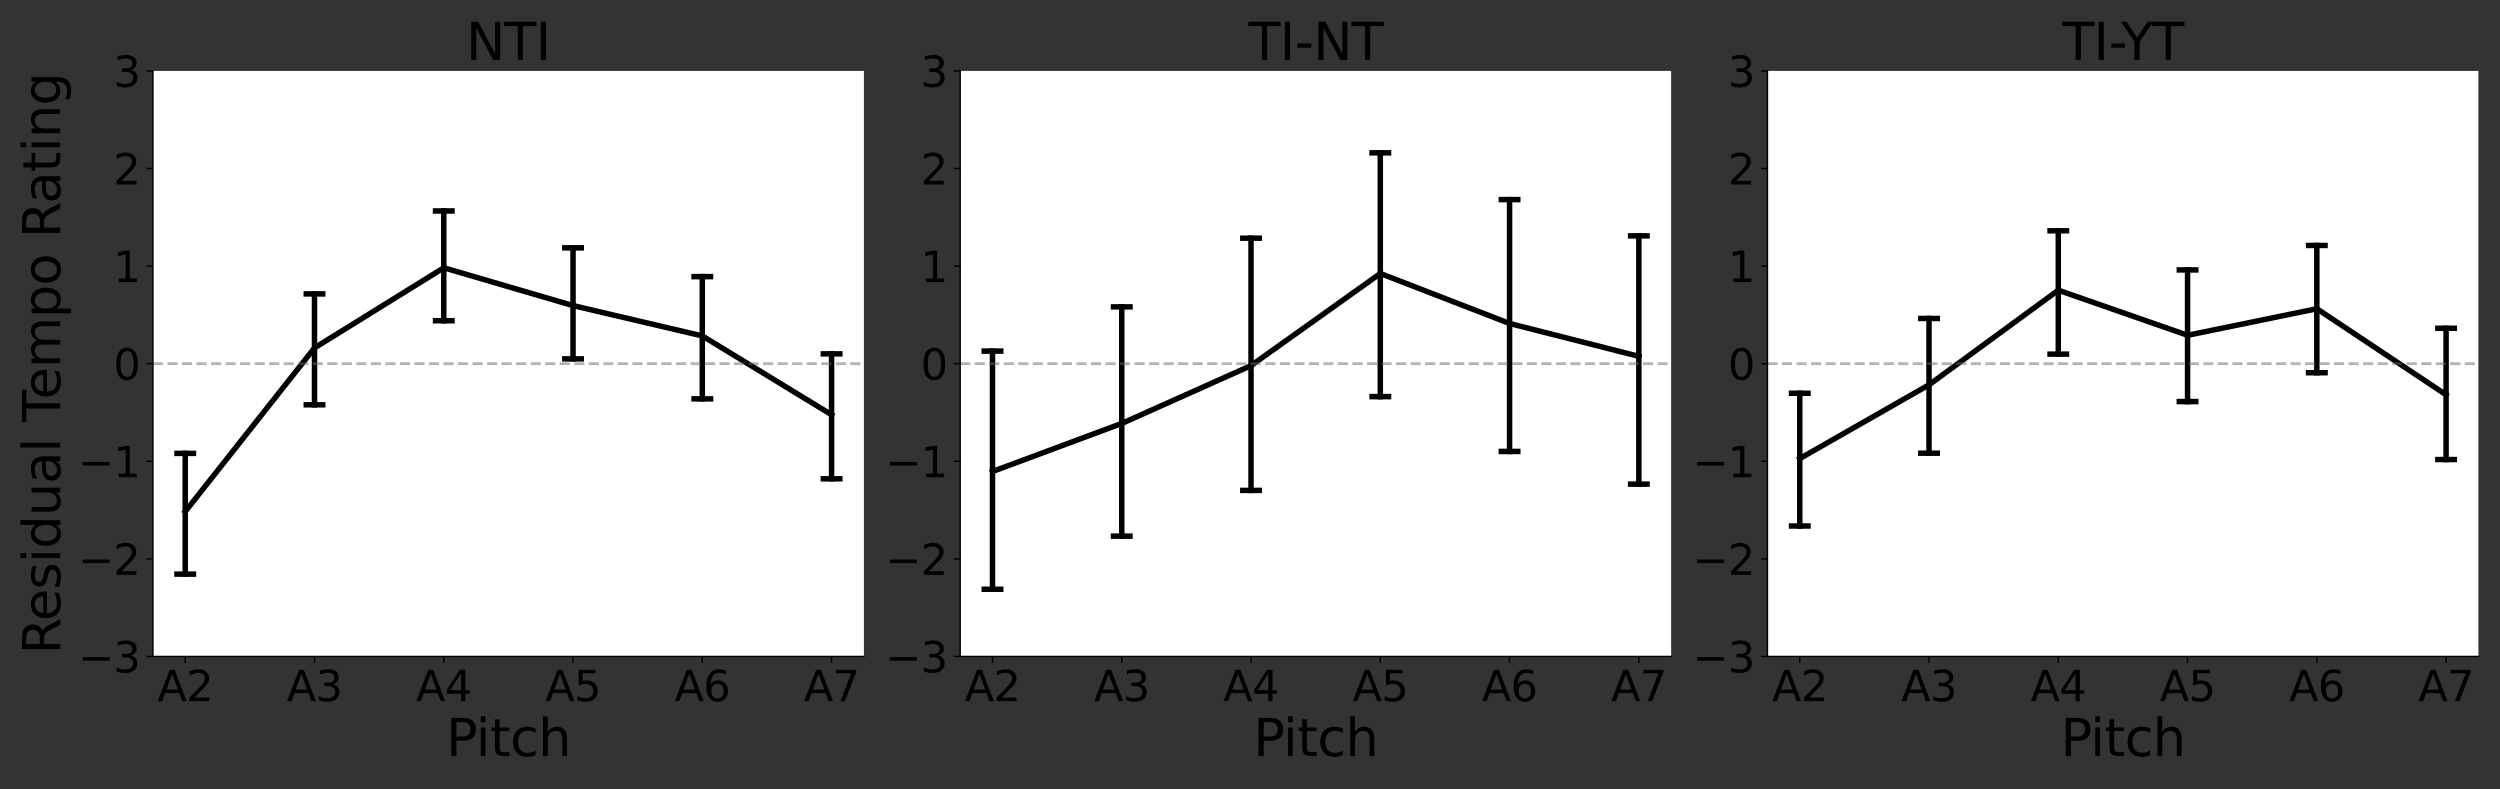 <?xml version="1.0" encoding="utf-8" standalone="no"?>
<!DOCTYPE svg PUBLIC "-//W3C//DTD SVG 1.1//EN"
  "http://www.w3.org/Graphics/SVG/1.1/DTD/svg11.dtd">
<svg xmlns:xlink="http://www.w3.org/1999/xlink" width="1368pt" height="432pt" viewBox="0 0 1368 432" xmlns="http://www.w3.org/2000/svg" version="1.1">
 <rect x="0" y="0" width="1368" height="432" fill="#333333" stroke="none"/>
 <defs>
  <style type="text/css">*{stroke-linejoin: round; stroke-linecap: butt}</style>
 </defs>
 <g id="figure_1">
  <g id="patch_1">
   <path d="M 0 432 
L 1368 432 
L 1368 0 
L 0 0 
L 0 432 
z
" style="fill: none"/>
  </g>
  <g id="axes_1">
   <g id="patch_2">
    <path d="M 83.675 359.2 
L 472.72 359.2 
L 472.72 38.8 
L 83.675 38.8 
z
" style="fill: #ffffff"/>
   </g>
   <g id="matplotlib.axis_1">
    <g id="xtick_1">
     <g id="line2d_1">
      <defs>
       <path id="m43d2e0259c" d="M 0 0 
L 0 3.5 
" style="stroke: #000000; stroke-width: 0.8"/>
      </defs>
      <g>
       <use xlink:href="#m43d2e0259c" x="101.359" y="359.2" style="stroke: #000000; stroke-width: 0.8"/>
      </g>
     </g>
     <g id="text_1">
      <!-- A2 -->
      <g transform="translate(86.175 383.676)scale(0.23 -0.23)">
       <defs>
        <path id="DejaVuSans-41" d="M 2188 4044 
L 1331 1722 
L 3047 1722 
L 2188 4044 
z
M 1831 4666 
L 2547 4666 
L 4325 0 
L 3669 0 
L 3244 1197 
L 1141 1197 
L 716 0 
L 50 0 
L 1831 4666 
z
" transform="scale(0.016)"/>
        <path id="DejaVuSans-32" d="M 1228 531 
L 3431 531 
L 3431 0 
L 469 0 
L 469 531 
Q 828 903 1448 1529 
Q 2069 2156 2228 2338 
Q 2531 2678 2651 2914 
Q 2772 3150 2772 3378 
Q 2772 3750 2511 3984 
Q 2250 4219 1831 4219 
Q 1534 4219 1204 4116 
Q 875 4013 500 3803 
L 500 4441 
Q 881 4594 1212 4672 
Q 1544 4750 1819 4750 
Q 2544 4750 2975 4387 
Q 3406 4025 3406 3419 
Q 3406 3131 3298 2873 
Q 3191 2616 2906 2266 
Q 2828 2175 2409 1742 
Q 1991 1309 1228 531 
z
" transform="scale(0.016)"/>
       </defs>
       <use xlink:href="#DejaVuSans-41"/>
       <use xlink:href="#DejaVuSans-32" x="68.408"/>
      </g>
     </g>
    </g>
    <g id="xtick_2">
     <g id="line2d_2">
      <g>
       <use xlink:href="#m43d2e0259c" x="172.094" y="359.2" style="stroke: #000000; stroke-width: 0.8"/>
      </g>
     </g>
     <g id="text_2">
      <!-- A3 -->
      <g transform="translate(156.911 383.676)scale(0.23 -0.23)">
       <defs>
        <path id="DejaVuSans-33" d="M 2597 2516 
Q 3050 2419 3304 2112 
Q 3559 1806 3559 1356 
Q 3559 666 3084 287 
Q 2609 -91 1734 -91 
Q 1441 -91 1130 -33 
Q 819 25 488 141 
L 488 750 
Q 750 597 1062 519 
Q 1375 441 1716 441 
Q 2309 441 2620 675 
Q 2931 909 2931 1356 
Q 2931 1769 2642 2001 
Q 2353 2234 1838 2234 
L 1294 2234 
L 1294 2753 
L 1863 2753 
Q 2328 2753 2575 2939 
Q 2822 3125 2822 3475 
Q 2822 3834 2567 4026 
Q 2313 4219 1838 4219 
Q 1578 4219 1281 4162 
Q 984 4106 628 3988 
L 628 4550 
Q 988 4650 1302 4700 
Q 1616 4750 1894 4750 
Q 2613 4750 3031 4423 
Q 3450 4097 3450 3541 
Q 3450 3153 3228 2886 
Q 3006 2619 2597 2516 
z
" transform="scale(0.016)"/>
       </defs>
       <use xlink:href="#DejaVuSans-41"/>
       <use xlink:href="#DejaVuSans-33" x="68.408"/>
      </g>
     </g>
    </g>
    <g id="xtick_3">
     <g id="line2d_3">
      <g>
       <use xlink:href="#m43d2e0259c" x="242.83" y="359.2" style="stroke: #000000; stroke-width: 0.8"/>
      </g>
     </g>
     <g id="text_3">
      <!-- A4 -->
      <g transform="translate(227.646 383.676)scale(0.23 -0.23)">
       <defs>
        <path id="DejaVuSans-34" d="M 2419 4116 
L 825 1625 
L 2419 1625 
L 2419 4116 
z
M 2253 4666 
L 3047 4666 
L 3047 1625 
L 3713 1625 
L 3713 1100 
L 3047 1100 
L 3047 0 
L 2419 0 
L 2419 1100 
L 313 1100 
L 313 1709 
L 2253 4666 
z
" transform="scale(0.016)"/>
       </defs>
       <use xlink:href="#DejaVuSans-41"/>
       <use xlink:href="#DejaVuSans-34" x="68.408"/>
      </g>
     </g>
    </g>
    <g id="xtick_4">
     <g id="line2d_4">
      <g>
       <use xlink:href="#m43d2e0259c" x="313.565" y="359.2" style="stroke: #000000; stroke-width: 0.8"/>
      </g>
     </g>
     <g id="text_4">
      <!-- A5 -->
      <g transform="translate(298.381 383.676)scale(0.23 -0.23)">
       <defs>
        <path id="DejaVuSans-35" d="M 691 4666 
L 3169 4666 
L 3169 4134 
L 1269 4134 
L 1269 2991 
Q 1406 3038 1543 3061 
Q 1681 3084 1819 3084 
Q 2600 3084 3056 2656 
Q 3513 2228 3513 1497 
Q 3513 744 3044 326 
Q 2575 -91 1722 -91 
Q 1428 -91 1123 -41 
Q 819 9 494 109 
L 494 744 
Q 775 591 1075 516 
Q 1375 441 1709 441 
Q 2250 441 2565 725 
Q 2881 1009 2881 1497 
Q 2881 1984 2565 2268 
Q 2250 2553 1709 2553 
Q 1456 2553 1204 2497 
Q 953 2441 691 2322 
L 691 4666 
z
" transform="scale(0.016)"/>
       </defs>
       <use xlink:href="#DejaVuSans-41"/>
       <use xlink:href="#DejaVuSans-35" x="68.408"/>
      </g>
     </g>
    </g>
    <g id="xtick_5">
     <g id="line2d_5">
      <g>
       <use xlink:href="#m43d2e0259c" x="384.3" y="359.2" style="stroke: #000000; stroke-width: 0.8"/>
      </g>
     </g>
     <g id="text_5">
      <!-- A6 -->
      <g transform="translate(369.117 383.676)scale(0.23 -0.23)">
       <defs>
        <path id="DejaVuSans-36" d="M 2113 2584 
Q 1688 2584 1439 2293 
Q 1191 2003 1191 1497 
Q 1191 994 1439 701 
Q 1688 409 2113 409 
Q 2538 409 2786 701 
Q 3034 994 3034 1497 
Q 3034 2003 2786 2293 
Q 2538 2584 2113 2584 
z
M 3366 4563 
L 3366 3988 
Q 3128 4100 2886 4159 
Q 2644 4219 2406 4219 
Q 1781 4219 1451 3797 
Q 1122 3375 1075 2522 
Q 1259 2794 1537 2939 
Q 1816 3084 2150 3084 
Q 2853 3084 3261 2657 
Q 3669 2231 3669 1497 
Q 3669 778 3244 343 
Q 2819 -91 2113 -91 
Q 1303 -91 875 529 
Q 447 1150 447 2328 
Q 447 3434 972 4092 
Q 1497 4750 2381 4750 
Q 2619 4750 2861 4703 
Q 3103 4656 3366 4563 
z
" transform="scale(0.016)"/>
       </defs>
       <use xlink:href="#DejaVuSans-41"/>
       <use xlink:href="#DejaVuSans-36" x="68.408"/>
      </g>
     </g>
    </g>
    <g id="xtick_6">
     <g id="line2d_6">
      <g>
       <use xlink:href="#m43d2e0259c" x="455.036" y="359.2" style="stroke: #000000; stroke-width: 0.8"/>
      </g>
     </g>
     <g id="text_6">
      <!-- A7 -->
      <g transform="translate(439.852 383.676)scale(0.23 -0.23)">
       <defs>
        <path id="DejaVuSans-37" d="M 525 4666 
L 3525 4666 
L 3525 4397 
L 1831 0 
L 1172 0 
L 2766 4134 
L 525 4134 
L 525 4666 
z
" transform="scale(0.016)"/>
       </defs>
       <use xlink:href="#DejaVuSans-41"/>
       <use xlink:href="#DejaVuSans-37" x="68.408"/>
      </g>
     </g>
    </g>
    <g id="text_7">
     <!-- Pitch -->
     <g transform="translate(244.123 413.735)scale(0.28 -0.28)">
      <defs>
       <path id="DejaVuSans-50" d="M 1259 4147 
L 1259 2394 
L 2053 2394 
Q 2494 2394 2734 2622 
Q 2975 2850 2975 3272 
Q 2975 3691 2734 3919 
Q 2494 4147 2053 4147 
L 1259 4147 
z
M 628 4666 
L 2053 4666 
Q 2838 4666 3239 4311 
Q 3641 3956 3641 3272 
Q 3641 2581 3239 2228 
Q 2838 1875 2053 1875 
L 1259 1875 
L 1259 0 
L 628 0 
L 628 4666 
z
" transform="scale(0.016)"/>
       <path id="DejaVuSans-69" d="M 603 3500 
L 1178 3500 
L 1178 0 
L 603 0 
L 603 3500 
z
M 603 4863 
L 1178 4863 
L 1178 4134 
L 603 4134 
L 603 4863 
z
" transform="scale(0.016)"/>
       <path id="DejaVuSans-74" d="M 1172 4494 
L 1172 3500 
L 2356 3500 
L 2356 3053 
L 1172 3053 
L 1172 1153 
Q 1172 725 1289 603 
Q 1406 481 1766 481 
L 2356 481 
L 2356 0 
L 1766 0 
Q 1100 0 847 248 
Q 594 497 594 1153 
L 594 3053 
L 172 3053 
L 172 3500 
L 594 3500 
L 594 4494 
L 1172 4494 
z
" transform="scale(0.016)"/>
       <path id="DejaVuSans-63" d="M 3122 3366 
L 3122 2828 
Q 2878 2963 2633 3030 
Q 2388 3097 2138 3097 
Q 1578 3097 1268 2742 
Q 959 2388 959 1747 
Q 959 1106 1268 751 
Q 1578 397 2138 397 
Q 2388 397 2633 464 
Q 2878 531 3122 666 
L 3122 134 
Q 2881 22 2623 -34 
Q 2366 -91 2075 -91 
Q 1284 -91 818 406 
Q 353 903 353 1747 
Q 353 2603 823 3093 
Q 1294 3584 2113 3584 
Q 2378 3584 2631 3529 
Q 2884 3475 3122 3366 
z
" transform="scale(0.016)"/>
       <path id="DejaVuSans-68" d="M 3513 2113 
L 3513 0 
L 2938 0 
L 2938 2094 
Q 2938 2591 2744 2837 
Q 2550 3084 2163 3084 
Q 1697 3084 1428 2787 
Q 1159 2491 1159 1978 
L 1159 0 
L 581 0 
L 581 4863 
L 1159 4863 
L 1159 2956 
Q 1366 3272 1645 3428 
Q 1925 3584 2291 3584 
Q 2894 3584 3203 3211 
Q 3513 2838 3513 2113 
z
" transform="scale(0.016)"/>
      </defs>
      <use xlink:href="#DejaVuSans-50"/>
      <use xlink:href="#DejaVuSans-69" x="58.053"/>
      <use xlink:href="#DejaVuSans-74" x="85.836"/>
      <use xlink:href="#DejaVuSans-63" x="125.045"/>
      <use xlink:href="#DejaVuSans-68" x="180.025"/>
     </g>
    </g>
   </g>
   <g id="matplotlib.axis_2">
    <g id="ytick_1">
     <g id="line2d_7">
      <defs>
       <path id="m0f18610ac9" d="M 0 0 
L -3.5 0 
" style="stroke: #000000; stroke-width: 0.8"/>
      </defs>
      <g>
       <use xlink:href="#m0f18610ac9" x="83.675" y="359.2" style="stroke: #000000; stroke-width: 0.8"/>
      </g>
     </g>
     <g id="text_8">
      <!-- −3 -->
      <g transform="translate(42.768 367.938)scale(0.23 -0.23)">
       <defs>
        <path id="DejaVuSans-2212" d="M 678 2272 
L 4684 2272 
L 4684 1741 
L 678 1741 
L 678 2272 
z
" transform="scale(0.016)"/>
       </defs>
       <use xlink:href="#DejaVuSans-2212"/>
       <use xlink:href="#DejaVuSans-33" x="83.789"/>
      </g>
     </g>
    </g>
    <g id="ytick_2">
     <g id="line2d_8">
      <g>
       <use xlink:href="#m0f18610ac9" x="83.675" y="305.8" style="stroke: #000000; stroke-width: 0.8"/>
      </g>
     </g>
     <g id="text_9">
      <!-- −2 -->
      <g transform="translate(42.768 314.538)scale(0.23 -0.23)">
       <use xlink:href="#DejaVuSans-2212"/>
       <use xlink:href="#DejaVuSans-32" x="83.789"/>
      </g>
     </g>
    </g>
    <g id="ytick_3">
     <g id="line2d_9">
      <g>
       <use xlink:href="#m0f18610ac9" x="83.675" y="252.4" style="stroke: #000000; stroke-width: 0.8"/>
      </g>
     </g>
     <g id="text_10">
      <!-- −1 -->
      <g transform="translate(42.768 261.138)scale(0.23 -0.23)">
       <defs>
        <path id="DejaVuSans-31" d="M 794 531 
L 1825 531 
L 1825 4091 
L 703 3866 
L 703 4441 
L 1819 4666 
L 2450 4666 
L 2450 531 
L 3481 531 
L 3481 0 
L 794 0 
L 794 531 
z
" transform="scale(0.016)"/>
       </defs>
       <use xlink:href="#DejaVuSans-2212"/>
       <use xlink:href="#DejaVuSans-31" x="83.789"/>
      </g>
     </g>
    </g>
    <g id="ytick_4">
     <g id="line2d_10">
      <g>
       <use xlink:href="#m0f18610ac9" x="83.675" y="199" style="stroke: #000000; stroke-width: 0.8"/>
      </g>
     </g>
     <g id="text_11">
      <!-- 0 -->
      <g transform="translate(62.041 207.738)scale(0.23 -0.23)">
       <defs>
        <path id="DejaVuSans-30" d="M 2034 4250 
Q 1547 4250 1301 3770 
Q 1056 3291 1056 2328 
Q 1056 1369 1301 889 
Q 1547 409 2034 409 
Q 2525 409 2770 889 
Q 3016 1369 3016 2328 
Q 3016 3291 2770 3770 
Q 2525 4250 2034 4250 
z
M 2034 4750 
Q 2819 4750 3233 4129 
Q 3647 3509 3647 2328 
Q 3647 1150 3233 529 
Q 2819 -91 2034 -91 
Q 1250 -91 836 529 
Q 422 1150 422 2328 
Q 422 3509 836 4129 
Q 1250 4750 2034 4750 
z
" transform="scale(0.016)"/>
       </defs>
       <use xlink:href="#DejaVuSans-30"/>
      </g>
     </g>
    </g>
    <g id="ytick_5">
     <g id="line2d_11">
      <g>
       <use xlink:href="#m0f18610ac9" x="83.675" y="145.6" style="stroke: #000000; stroke-width: 0.8"/>
      </g>
     </g>
     <g id="text_12">
      <!-- 1 -->
      <g transform="translate(62.041 154.338)scale(0.23 -0.23)">
       <use xlink:href="#DejaVuSans-31"/>
      </g>
     </g>
    </g>
    <g id="ytick_6">
     <g id="line2d_12">
      <g>
       <use xlink:href="#m0f18610ac9" x="83.675" y="92.2" style="stroke: #000000; stroke-width: 0.8"/>
      </g>
     </g>
     <g id="text_13">
      <!-- 2 -->
      <g transform="translate(62.041 100.938)scale(0.23 -0.23)">
       <use xlink:href="#DejaVuSans-32"/>
      </g>
     </g>
    </g>
    <g id="ytick_7">
     <g id="line2d_13">
      <g>
       <use xlink:href="#m0f18610ac9" x="83.675" y="38.8" style="stroke: #000000; stroke-width: 0.8"/>
      </g>
     </g>
     <g id="text_14">
      <!-- 3 -->
      <g transform="translate(62.041 47.538)scale(0.23 -0.23)">
       <use xlink:href="#DejaVuSans-33"/>
      </g>
     </g>
    </g>
    <g id="text_15">
     <!-- Residual Tempo Rating -->
     <g transform="translate(32.945 358.029)rotate(-90)scale(0.28 -0.28)">
      <defs>
       <path id="DejaVuSans-52" d="M 2841 2188 
Q 3044 2119 3236 1894 
Q 3428 1669 3622 1275 
L 4263 0 
L 3584 0 
L 2988 1197 
Q 2756 1666 2539 1819 
Q 2322 1972 1947 1972 
L 1259 1972 
L 1259 0 
L 628 0 
L 628 4666 
L 2053 4666 
Q 2853 4666 3247 4331 
Q 3641 3997 3641 3322 
Q 3641 2881 3436 2590 
Q 3231 2300 2841 2188 
z
M 1259 4147 
L 1259 2491 
L 2053 2491 
Q 2509 2491 2742 2702 
Q 2975 2913 2975 3322 
Q 2975 3731 2742 3939 
Q 2509 4147 2053 4147 
L 1259 4147 
z
" transform="scale(0.016)"/>
       <path id="DejaVuSans-65" d="M 3597 1894 
L 3597 1613 
L 953 1613 
Q 991 1019 1311 708 
Q 1631 397 2203 397 
Q 2534 397 2845 478 
Q 3156 559 3463 722 
L 3463 178 
Q 3153 47 2828 -22 
Q 2503 -91 2169 -91 
Q 1331 -91 842 396 
Q 353 884 353 1716 
Q 353 2575 817 3079 
Q 1281 3584 2069 3584 
Q 2775 3584 3186 3129 
Q 3597 2675 3597 1894 
z
M 3022 2063 
Q 3016 2534 2758 2815 
Q 2500 3097 2075 3097 
Q 1594 3097 1305 2825 
Q 1016 2553 972 2059 
L 3022 2063 
z
" transform="scale(0.016)"/>
       <path id="DejaVuSans-73" d="M 2834 3397 
L 2834 2853 
Q 2591 2978 2328 3040 
Q 2066 3103 1784 3103 
Q 1356 3103 1142 2972 
Q 928 2841 928 2578 
Q 928 2378 1081 2264 
Q 1234 2150 1697 2047 
L 1894 2003 
Q 2506 1872 2764 1633 
Q 3022 1394 3022 966 
Q 3022 478 2636 193 
Q 2250 -91 1575 -91 
Q 1294 -91 989 -36 
Q 684 19 347 128 
L 347 722 
Q 666 556 975 473 
Q 1284 391 1588 391 
Q 1994 391 2212 530 
Q 2431 669 2431 922 
Q 2431 1156 2273 1281 
Q 2116 1406 1581 1522 
L 1381 1569 
Q 847 1681 609 1914 
Q 372 2147 372 2553 
Q 372 3047 722 3315 
Q 1072 3584 1716 3584 
Q 2034 3584 2315 3537 
Q 2597 3491 2834 3397 
z
" transform="scale(0.016)"/>
       <path id="DejaVuSans-64" d="M 2906 2969 
L 2906 4863 
L 3481 4863 
L 3481 0 
L 2906 0 
L 2906 525 
Q 2725 213 2448 61 
Q 2172 -91 1784 -91 
Q 1150 -91 751 415 
Q 353 922 353 1747 
Q 353 2572 751 3078 
Q 1150 3584 1784 3584 
Q 2172 3584 2448 3432 
Q 2725 3281 2906 2969 
z
M 947 1747 
Q 947 1113 1208 752 
Q 1469 391 1925 391 
Q 2381 391 2643 752 
Q 2906 1113 2906 1747 
Q 2906 2381 2643 2742 
Q 2381 3103 1925 3103 
Q 1469 3103 1208 2742 
Q 947 2381 947 1747 
z
" transform="scale(0.016)"/>
       <path id="DejaVuSans-75" d="M 544 1381 
L 544 3500 
L 1119 3500 
L 1119 1403 
Q 1119 906 1312 657 
Q 1506 409 1894 409 
Q 2359 409 2629 706 
Q 2900 1003 2900 1516 
L 2900 3500 
L 3475 3500 
L 3475 0 
L 2900 0 
L 2900 538 
Q 2691 219 2414 64 
Q 2138 -91 1772 -91 
Q 1169 -91 856 284 
Q 544 659 544 1381 
z
M 1991 3584 
L 1991 3584 
z
" transform="scale(0.016)"/>
       <path id="DejaVuSans-61" d="M 2194 1759 
Q 1497 1759 1228 1600 
Q 959 1441 959 1056 
Q 959 750 1161 570 
Q 1363 391 1709 391 
Q 2188 391 2477 730 
Q 2766 1069 2766 1631 
L 2766 1759 
L 2194 1759 
z
M 3341 1997 
L 3341 0 
L 2766 0 
L 2766 531 
Q 2569 213 2275 61 
Q 1981 -91 1556 -91 
Q 1019 -91 701 211 
Q 384 513 384 1019 
Q 384 1609 779 1909 
Q 1175 2209 1959 2209 
L 2766 2209 
L 2766 2266 
Q 2766 2663 2505 2880 
Q 2244 3097 1772 3097 
Q 1472 3097 1187 3025 
Q 903 2953 641 2809 
L 641 3341 
Q 956 3463 1253 3523 
Q 1550 3584 1831 3584 
Q 2591 3584 2966 3190 
Q 3341 2797 3341 1997 
z
" transform="scale(0.016)"/>
       <path id="DejaVuSans-6c" d="M 603 4863 
L 1178 4863 
L 1178 0 
L 603 0 
L 603 4863 
z
" transform="scale(0.016)"/>
       <path id="DejaVuSans-20" transform="scale(0.016)"/>
       <path id="DejaVuSans-54" d="M -19 4666 
L 3928 4666 
L 3928 4134 
L 2272 4134 
L 2272 0 
L 1638 0 
L 1638 4134 
L -19 4134 
L -19 4666 
z
" transform="scale(0.016)"/>
       <path id="DejaVuSans-6d" d="M 3328 2828 
Q 3544 3216 3844 3400 
Q 4144 3584 4550 3584 
Q 5097 3584 5394 3201 
Q 5691 2819 5691 2113 
L 5691 0 
L 5113 0 
L 5113 2094 
Q 5113 2597 4934 2840 
Q 4756 3084 4391 3084 
Q 3944 3084 3684 2787 
Q 3425 2491 3425 1978 
L 3425 0 
L 2847 0 
L 2847 2094 
Q 2847 2600 2669 2842 
Q 2491 3084 2119 3084 
Q 1678 3084 1418 2786 
Q 1159 2488 1159 1978 
L 1159 0 
L 581 0 
L 581 3500 
L 1159 3500 
L 1159 2956 
Q 1356 3278 1631 3431 
Q 1906 3584 2284 3584 
Q 2666 3584 2933 3390 
Q 3200 3197 3328 2828 
z
" transform="scale(0.016)"/>
       <path id="DejaVuSans-70" d="M 1159 525 
L 1159 -1331 
L 581 -1331 
L 581 3500 
L 1159 3500 
L 1159 2969 
Q 1341 3281 1617 3432 
Q 1894 3584 2278 3584 
Q 2916 3584 3314 3078 
Q 3713 2572 3713 1747 
Q 3713 922 3314 415 
Q 2916 -91 2278 -91 
Q 1894 -91 1617 61 
Q 1341 213 1159 525 
z
M 3116 1747 
Q 3116 2381 2855 2742 
Q 2594 3103 2138 3103 
Q 1681 3103 1420 2742 
Q 1159 2381 1159 1747 
Q 1159 1113 1420 752 
Q 1681 391 2138 391 
Q 2594 391 2855 752 
Q 3116 1113 3116 1747 
z
" transform="scale(0.016)"/>
       <path id="DejaVuSans-6f" d="M 1959 3097 
Q 1497 3097 1228 2736 
Q 959 2375 959 1747 
Q 959 1119 1226 758 
Q 1494 397 1959 397 
Q 2419 397 2687 759 
Q 2956 1122 2956 1747 
Q 2956 2369 2687 2733 
Q 2419 3097 1959 3097 
z
M 1959 3584 
Q 2709 3584 3137 3096 
Q 3566 2609 3566 1747 
Q 3566 888 3137 398 
Q 2709 -91 1959 -91 
Q 1206 -91 779 398 
Q 353 888 353 1747 
Q 353 2609 779 3096 
Q 1206 3584 1959 3584 
z
" transform="scale(0.016)"/>
       <path id="DejaVuSans-6e" d="M 3513 2113 
L 3513 0 
L 2938 0 
L 2938 2094 
Q 2938 2591 2744 2837 
Q 2550 3084 2163 3084 
Q 1697 3084 1428 2787 
Q 1159 2491 1159 1978 
L 1159 0 
L 581 0 
L 581 3500 
L 1159 3500 
L 1159 2956 
Q 1366 3272 1645 3428 
Q 1925 3584 2291 3584 
Q 2894 3584 3203 3211 
Q 3513 2838 3513 2113 
z
" transform="scale(0.016)"/>
       <path id="DejaVuSans-67" d="M 2906 1791 
Q 2906 2416 2648 2759 
Q 2391 3103 1925 3103 
Q 1463 3103 1205 2759 
Q 947 2416 947 1791 
Q 947 1169 1205 825 
Q 1463 481 1925 481 
Q 2391 481 2648 825 
Q 2906 1169 2906 1791 
z
M 3481 434 
Q 3481 -459 3084 -895 
Q 2688 -1331 1869 -1331 
Q 1566 -1331 1297 -1286 
Q 1028 -1241 775 -1147 
L 775 -588 
Q 1028 -725 1275 -790 
Q 1522 -856 1778 -856 
Q 2344 -856 2625 -561 
Q 2906 -266 2906 331 
L 2906 616 
Q 2728 306 2450 153 
Q 2172 0 1784 0 
Q 1141 0 747 490 
Q 353 981 353 1791 
Q 353 2603 747 3093 
Q 1141 3584 1784 3584 
Q 2172 3584 2450 3431 
Q 2728 3278 2906 2969 
L 2906 3500 
L 3481 3500 
L 3481 434 
z
" transform="scale(0.016)"/>
      </defs>
      <use xlink:href="#DejaVuSans-52"/>
      <use xlink:href="#DejaVuSans-65" x="64.982"/>
      <use xlink:href="#DejaVuSans-73" x="126.506"/>
      <use xlink:href="#DejaVuSans-69" x="178.605"/>
      <use xlink:href="#DejaVuSans-64" x="206.389"/>
      <use xlink:href="#DejaVuSans-75" x="269.865"/>
      <use xlink:href="#DejaVuSans-61" x="333.244"/>
      <use xlink:href="#DejaVuSans-6c" x="394.523"/>
      <use xlink:href="#DejaVuSans-20" x="422.307"/>
      <use xlink:href="#DejaVuSans-54" x="454.094"/>
      <use xlink:href="#DejaVuSans-65" x="498.178"/>
      <use xlink:href="#DejaVuSans-6d" x="559.701"/>
      <use xlink:href="#DejaVuSans-70" x="657.113"/>
      <use xlink:href="#DejaVuSans-6f" x="720.59"/>
      <use xlink:href="#DejaVuSans-20" x="781.771"/>
      <use xlink:href="#DejaVuSans-52" x="813.559"/>
      <use xlink:href="#DejaVuSans-61" x="880.791"/>
      <use xlink:href="#DejaVuSans-74" x="942.07"/>
      <use xlink:href="#DejaVuSans-69" x="981.279"/>
      <use xlink:href="#DejaVuSans-6e" x="1009.062"/>
      <use xlink:href="#DejaVuSans-67" x="1072.441"/>
     </g>
    </g>
   </g>
   <g id="line2d_14">
    <path d="M 101.359 279.908 
L 172.094 190.371 
L 242.83 146.534 
L 313.565 167.229 
L 384.3 183.824 
L 455.036 226.948 
" clip-path="url(#pe4b8a2a407)" style="fill: none; stroke: #000000; stroke-width: 3; stroke-linecap: square"/>
   </g>
   <g id="LineCollection_1">
    <path d="M 101.359 314.168 
L 101.359 248.107 
" clip-path="url(#pe4b8a2a407)" style="fill: none; stroke: #000000; stroke-width: 3; stroke-linecap: square"/>
    <path d="M 172.094 221.499 
L 172.094 160.826 
" clip-path="url(#pe4b8a2a407)" style="fill: none; stroke: #000000; stroke-width: 3; stroke-linecap: square"/>
    <path d="M 242.83 175.493 
L 242.83 115.444 
" clip-path="url(#pe4b8a2a407)" style="fill: none; stroke: #000000; stroke-width: 3; stroke-linecap: square"/>
    <path d="M 313.565 196.38 
L 313.565 135.612 
" clip-path="url(#pe4b8a2a407)" style="fill: none; stroke: #000000; stroke-width: 3; stroke-linecap: square"/>
    <path d="M 384.3 218.258 
L 384.3 151.376 
" clip-path="url(#pe4b8a2a407)" style="fill: none; stroke: #000000; stroke-width: 3; stroke-linecap: square"/>
    <path d="M 455.036 262.005 
L 455.036 193.626 
" clip-path="url(#pe4b8a2a407)" style="fill: none; stroke: #000000; stroke-width: 3; stroke-linecap: square"/>
   </g>
   <g id="line2d_15">
    <defs>
     <path id="mfc51acb4a0" d="M 6 0 
L -6 -0 
" style="stroke: #000000; stroke-width: 3"/>
    </defs>
    <g clip-path="url(#pe4b8a2a407)">
     <use xlink:href="#mfc51acb4a0" x="101.359" y="314.168" style="stroke: #000000; stroke-width: 3"/>
     <use xlink:href="#mfc51acb4a0" x="172.094" y="221.499" style="stroke: #000000; stroke-width: 3"/>
     <use xlink:href="#mfc51acb4a0" x="242.83" y="175.493" style="stroke: #000000; stroke-width: 3"/>
     <use xlink:href="#mfc51acb4a0" x="313.565" y="196.38" style="stroke: #000000; stroke-width: 3"/>
     <use xlink:href="#mfc51acb4a0" x="384.3" y="218.258" style="stroke: #000000; stroke-width: 3"/>
     <use xlink:href="#mfc51acb4a0" x="455.036" y="262.005" style="stroke: #000000; stroke-width: 3"/>
    </g>
   </g>
   <g id="line2d_16">
    <g clip-path="url(#pe4b8a2a407)">
     <use xlink:href="#mfc51acb4a0" x="101.359" y="248.107" style="stroke: #000000; stroke-width: 3"/>
     <use xlink:href="#mfc51acb4a0" x="172.094" y="160.826" style="stroke: #000000; stroke-width: 3"/>
     <use xlink:href="#mfc51acb4a0" x="242.83" y="115.444" style="stroke: #000000; stroke-width: 3"/>
     <use xlink:href="#mfc51acb4a0" x="313.565" y="135.612" style="stroke: #000000; stroke-width: 3"/>
     <use xlink:href="#mfc51acb4a0" x="384.3" y="151.376" style="stroke: #000000; stroke-width: 3"/>
     <use xlink:href="#mfc51acb4a0" x="455.036" y="193.626" style="stroke: #000000; stroke-width: 3"/>
    </g>
   </g>
   <g id="line2d_17">
    <path d="M 83.675 199 
L 472.72 199 
" clip-path="url(#pe4b8a2a407)" style="fill: none; stroke-dasharray: 5.55,2.4; stroke-dashoffset: 0; stroke: #5e6a71; stroke-opacity: 0.5; stroke-width: 1.5"/>
   </g>
   <g id="line2d_18"/>
   <g id="patch_3">
    <path d="M 83.675 359.2 
L 83.675 38.8 
" style="fill: none; stroke: #000000; stroke-width: 0.8; stroke-linejoin: miter; stroke-linecap: square"/>
   </g>
   <g id="patch_4">
    <path d="M 83.675 359.2 
L 472.72 359.2 
" style="fill: none; stroke: #000000; stroke-width: 0.8; stroke-linejoin: miter; stroke-linecap: square"/>
   </g>
   <g id="text_16">
    <!-- NTI -->
    <g transform="translate(255.043 32.8)scale(0.28 -0.28)">
     <defs>
      <path id="DejaVuSans-4e" d="M 628 4666 
L 1478 4666 
L 3547 763 
L 3547 4666 
L 4159 4666 
L 4159 0 
L 3309 0 
L 1241 3903 
L 1241 0 
L 628 0 
L 628 4666 
z
" transform="scale(0.016)"/>
      <path id="DejaVuSans-49" d="M 628 4666 
L 1259 4666 
L 1259 0 
L 628 0 
L 628 4666 
z
" transform="scale(0.016)"/>
     </defs>
     <use xlink:href="#DejaVuSans-4e"/>
     <use xlink:href="#DejaVuSans-54" x="74.805"/>
     <use xlink:href="#DejaVuSans-49" x="135.889"/>
    </g>
   </g>
  </g>
  <g id="axes_2">
   <g id="patch_5">
    <path d="M 525.408 359.2 
L 914.453 359.2 
L 914.453 38.8 
L 525.408 38.8 
z
" style="fill: #ffffff"/>
   </g>
   <g id="matplotlib.axis_3">
    <g id="xtick_7">
     <g id="line2d_19">
      <g>
       <use xlink:href="#m43d2e0259c" x="543.092" y="359.2" style="stroke: #000000; stroke-width: 0.8"/>
      </g>
     </g>
     <g id="text_17">
      <!-- A2 -->
      <g transform="translate(527.909 383.676)scale(0.23 -0.23)">
       <use xlink:href="#DejaVuSans-41"/>
       <use xlink:href="#DejaVuSans-32" x="68.408"/>
      </g>
     </g>
    </g>
    <g id="xtick_8">
     <g id="line2d_20">
      <g>
       <use xlink:href="#m43d2e0259c" x="613.828" y="359.2" style="stroke: #000000; stroke-width: 0.8"/>
      </g>
     </g>
     <g id="text_18">
      <!-- A3 -->
      <g transform="translate(598.644 383.676)scale(0.23 -0.23)">
       <use xlink:href="#DejaVuSans-41"/>
       <use xlink:href="#DejaVuSans-33" x="68.408"/>
      </g>
     </g>
    </g>
    <g id="xtick_9">
     <g id="line2d_21">
      <g>
       <use xlink:href="#m43d2e0259c" x="684.563" y="359.2" style="stroke: #000000; stroke-width: 0.8"/>
      </g>
     </g>
     <g id="text_19">
      <!-- A4 -->
      <g transform="translate(669.379 383.676)scale(0.23 -0.23)">
       <use xlink:href="#DejaVuSans-41"/>
       <use xlink:href="#DejaVuSans-34" x="68.408"/>
      </g>
     </g>
    </g>
    <g id="xtick_10">
     <g id="line2d_22">
      <g>
       <use xlink:href="#m43d2e0259c" x="755.298" y="359.2" style="stroke: #000000; stroke-width: 0.8"/>
      </g>
     </g>
     <g id="text_20">
      <!-- A5 -->
      <g transform="translate(740.115 383.676)scale(0.23 -0.23)">
       <use xlink:href="#DejaVuSans-41"/>
       <use xlink:href="#DejaVuSans-35" x="68.408"/>
      </g>
     </g>
    </g>
    <g id="xtick_11">
     <g id="line2d_23">
      <g>
       <use xlink:href="#m43d2e0259c" x="826.034" y="359.2" style="stroke: #000000; stroke-width: 0.8"/>
      </g>
     </g>
     <g id="text_21">
      <!-- A6 -->
      <g transform="translate(810.85 383.676)scale(0.23 -0.23)">
       <use xlink:href="#DejaVuSans-41"/>
       <use xlink:href="#DejaVuSans-36" x="68.408"/>
      </g>
     </g>
    </g>
    <g id="xtick_12">
     <g id="line2d_24">
      <g>
       <use xlink:href="#m43d2e0259c" x="896.769" y="359.2" style="stroke: #000000; stroke-width: 0.8"/>
      </g>
     </g>
     <g id="text_22">
      <!-- A7 -->
      <g transform="translate(881.586 383.676)scale(0.23 -0.23)">
       <use xlink:href="#DejaVuSans-41"/>
       <use xlink:href="#DejaVuSans-37" x="68.408"/>
      </g>
     </g>
    </g>
    <g id="text_23">
     <!-- Pitch -->
     <g transform="translate(685.856 413.735)scale(0.28 -0.28)">
      <use xlink:href="#DejaVuSans-50"/>
      <use xlink:href="#DejaVuSans-69" x="58.053"/>
      <use xlink:href="#DejaVuSans-74" x="85.836"/>
      <use xlink:href="#DejaVuSans-63" x="125.045"/>
      <use xlink:href="#DejaVuSans-68" x="180.025"/>
     </g>
    </g>
   </g>
   <g id="matplotlib.axis_4">
    <g id="ytick_8">
     <g id="line2d_25">
      <g>
       <use xlink:href="#m0f18610ac9" x="525.408" y="359.2" style="stroke: #000000; stroke-width: 0.8"/>
      </g>
     </g>
     <g id="text_24">
      <!-- −3 -->
      <g transform="translate(484.501 367.938)scale(0.23 -0.23)">
       <use xlink:href="#DejaVuSans-2212"/>
       <use xlink:href="#DejaVuSans-33" x="83.789"/>
      </g>
     </g>
    </g>
    <g id="ytick_9">
     <g id="line2d_26">
      <g>
       <use xlink:href="#m0f18610ac9" x="525.408" y="305.8" style="stroke: #000000; stroke-width: 0.8"/>
      </g>
     </g>
     <g id="text_25">
      <!-- −2 -->
      <g transform="translate(484.501 314.538)scale(0.23 -0.23)">
       <use xlink:href="#DejaVuSans-2212"/>
       <use xlink:href="#DejaVuSans-32" x="83.789"/>
      </g>
     </g>
    </g>
    <g id="ytick_10">
     <g id="line2d_27">
      <g>
       <use xlink:href="#m0f18610ac9" x="525.408" y="252.4" style="stroke: #000000; stroke-width: 0.8"/>
      </g>
     </g>
     <g id="text_26">
      <!-- −1 -->
      <g transform="translate(484.501 261.138)scale(0.23 -0.23)">
       <use xlink:href="#DejaVuSans-2212"/>
       <use xlink:href="#DejaVuSans-31" x="83.789"/>
      </g>
     </g>
    </g>
    <g id="ytick_11">
     <g id="line2d_28">
      <g>
       <use xlink:href="#m0f18610ac9" x="525.408" y="199" style="stroke: #000000; stroke-width: 0.8"/>
      </g>
     </g>
     <g id="text_27">
      <!-- 0 -->
      <g transform="translate(503.775 207.738)scale(0.23 -0.23)">
       <use xlink:href="#DejaVuSans-30"/>
      </g>
     </g>
    </g>
    <g id="ytick_12">
     <g id="line2d_29">
      <g>
       <use xlink:href="#m0f18610ac9" x="525.408" y="145.6" style="stroke: #000000; stroke-width: 0.8"/>
      </g>
     </g>
     <g id="text_28">
      <!-- 1 -->
      <g transform="translate(503.775 154.338)scale(0.23 -0.23)">
       <use xlink:href="#DejaVuSans-31"/>
      </g>
     </g>
    </g>
    <g id="ytick_13">
     <g id="line2d_30">
      <g>
       <use xlink:href="#m0f18610ac9" x="525.408" y="92.2" style="stroke: #000000; stroke-width: 0.8"/>
      </g>
     </g>
     <g id="text_29">
      <!-- 2 -->
      <g transform="translate(503.775 100.938)scale(0.23 -0.23)">
       <use xlink:href="#DejaVuSans-32"/>
      </g>
     </g>
    </g>
    <g id="ytick_14">
     <g id="line2d_31">
      <g>
       <use xlink:href="#m0f18610ac9" x="525.408" y="38.8" style="stroke: #000000; stroke-width: 0.8"/>
      </g>
     </g>
     <g id="text_30">
      <!-- 3 -->
      <g transform="translate(503.775 47.538)scale(0.23 -0.23)">
       <use xlink:href="#DejaVuSans-33"/>
      </g>
     </g>
    </g>
   </g>
   <g id="line2d_32">
    <path d="M 543.092 257.994 
L 613.828 231.698 
L 684.563 200.065 
L 755.298 149.647 
L 826.034 177.019 
L 896.769 194.991 
" clip-path="url(#p6fdce3c864)" style="fill: none; stroke: #000000; stroke-width: 3; stroke-linecap: square"/>
   </g>
   <g id="LineCollection_2">
    <path d="M 543.092 322.454 
L 543.092 192.12 
" clip-path="url(#p6fdce3c864)" style="fill: none; stroke: #000000; stroke-width: 3; stroke-linecap: square"/>
    <path d="M 613.828 293.371 
L 613.828 167.92 
" clip-path="url(#p6fdce3c864)" style="fill: none; stroke: #000000; stroke-width: 3; stroke-linecap: square"/>
    <path d="M 684.563 268.344 
L 684.563 130.354 
" clip-path="url(#p6fdce3c864)" style="fill: none; stroke: #000000; stroke-width: 3; stroke-linecap: square"/>
    <path d="M 755.298 217.036 
L 755.298 83.635 
" clip-path="url(#p6fdce3c864)" style="fill: none; stroke: #000000; stroke-width: 3; stroke-linecap: square"/>
    <path d="M 826.034 247.021 
L 826.034 109.216 
" clip-path="url(#p6fdce3c864)" style="fill: none; stroke: #000000; stroke-width: 3; stroke-linecap: square"/>
    <path d="M 896.769 264.905 
L 896.769 129.07 
" clip-path="url(#p6fdce3c864)" style="fill: none; stroke: #000000; stroke-width: 3; stroke-linecap: square"/>
   </g>
   <g id="line2d_33">
    <g clip-path="url(#p6fdce3c864)">
     <use xlink:href="#mfc51acb4a0" x="543.092" y="322.454" style="stroke: #000000; stroke-width: 3"/>
     <use xlink:href="#mfc51acb4a0" x="613.828" y="293.371" style="stroke: #000000; stroke-width: 3"/>
     <use xlink:href="#mfc51acb4a0" x="684.563" y="268.344" style="stroke: #000000; stroke-width: 3"/>
     <use xlink:href="#mfc51acb4a0" x="755.298" y="217.036" style="stroke: #000000; stroke-width: 3"/>
     <use xlink:href="#mfc51acb4a0" x="826.034" y="247.021" style="stroke: #000000; stroke-width: 3"/>
     <use xlink:href="#mfc51acb4a0" x="896.769" y="264.905" style="stroke: #000000; stroke-width: 3"/>
    </g>
   </g>
   <g id="line2d_34">
    <g clip-path="url(#p6fdce3c864)">
     <use xlink:href="#mfc51acb4a0" x="543.092" y="192.12" style="stroke: #000000; stroke-width: 3"/>
     <use xlink:href="#mfc51acb4a0" x="613.828" y="167.92" style="stroke: #000000; stroke-width: 3"/>
     <use xlink:href="#mfc51acb4a0" x="684.563" y="130.354" style="stroke: #000000; stroke-width: 3"/>
     <use xlink:href="#mfc51acb4a0" x="755.298" y="83.635" style="stroke: #000000; stroke-width: 3"/>
     <use xlink:href="#mfc51acb4a0" x="826.034" y="109.216" style="stroke: #000000; stroke-width: 3"/>
     <use xlink:href="#mfc51acb4a0" x="896.769" y="129.07" style="stroke: #000000; stroke-width: 3"/>
    </g>
   </g>
   <g id="line2d_35">
    <path d="M 525.408 199 
L 914.453 199 
" clip-path="url(#p6fdce3c864)" style="fill: none; stroke-dasharray: 5.55,2.4; stroke-dashoffset: 0; stroke: #5e6a71; stroke-opacity: 0.5; stroke-width: 1.5"/>
   </g>
   <g id="line2d_36"/>
   <g id="patch_6">
    <path d="M 525.408 359.2 
L 525.408 38.8 
" style="fill: none; stroke: #000000; stroke-width: 0.8; stroke-linejoin: miter; stroke-linecap: square"/>
   </g>
   <g id="patch_7">
    <path d="M 525.408 359.2 
L 914.453 359.2 
" style="fill: none; stroke: #000000; stroke-width: 0.8; stroke-linejoin: miter; stroke-linecap: square"/>
   </g>
   <g id="text_31">
    <!-- TI-NT -->
    <g transform="translate(683.174 32.8)scale(0.28 -0.28)">
     <defs>
      <path id="DejaVuSans-2d" d="M 313 2009 
L 1997 2009 
L 1997 1497 
L 313 1497 
L 313 2009 
z
" transform="scale(0.016)"/>
     </defs>
     <use xlink:href="#DejaVuSans-54"/>
     <use xlink:href="#DejaVuSans-49" x="61.084"/>
     <use xlink:href="#DejaVuSans-2d" x="90.576"/>
     <use xlink:href="#DejaVuSans-4e" x="126.66"/>
     <use xlink:href="#DejaVuSans-54" x="201.465"/>
    </g>
   </g>
  </g>
  <g id="axes_3">
   <g id="patch_8">
    <path d="M 967.142 359.2 
L 1356.186 359.2 
L 1356.186 38.8 
L 967.142 38.8 
z
" style="fill: #ffffff"/>
   </g>
   <g id="matplotlib.axis_5">
    <g id="xtick_13">
     <g id="line2d_37">
      <g>
       <use xlink:href="#m43d2e0259c" x="984.826" y="359.2" style="stroke: #000000; stroke-width: 0.8"/>
      </g>
     </g>
     <g id="text_32">
      <!-- A2 -->
      <g transform="translate(969.642 383.676)scale(0.23 -0.23)">
       <use xlink:href="#DejaVuSans-41"/>
       <use xlink:href="#DejaVuSans-32" x="68.408"/>
      </g>
     </g>
    </g>
    <g id="xtick_14">
     <g id="line2d_38">
      <g>
       <use xlink:href="#m43d2e0259c" x="1055.561" y="359.2" style="stroke: #000000; stroke-width: 0.8"/>
      </g>
     </g>
     <g id="text_33">
      <!-- A3 -->
      <g transform="translate(1040.377 383.676)scale(0.23 -0.23)">
       <use xlink:href="#DejaVuSans-41"/>
       <use xlink:href="#DejaVuSans-33" x="68.408"/>
      </g>
     </g>
    </g>
    <g id="xtick_15">
     <g id="line2d_39">
      <g>
       <use xlink:href="#m43d2e0259c" x="1126.296" y="359.2" style="stroke: #000000; stroke-width: 0.8"/>
      </g>
     </g>
     <g id="text_34">
      <!-- A4 -->
      <g transform="translate(1111.113 383.676)scale(0.23 -0.23)">
       <use xlink:href="#DejaVuSans-41"/>
       <use xlink:href="#DejaVuSans-34" x="68.408"/>
      </g>
     </g>
    </g>
    <g id="xtick_16">
     <g id="line2d_40">
      <g>
       <use xlink:href="#m43d2e0259c" x="1197.032" y="359.2" style="stroke: #000000; stroke-width: 0.8"/>
      </g>
     </g>
     <g id="text_35">
      <!-- A5 -->
      <g transform="translate(1181.848 383.676)scale(0.23 -0.23)">
       <use xlink:href="#DejaVuSans-41"/>
       <use xlink:href="#DejaVuSans-35" x="68.408"/>
      </g>
     </g>
    </g>
    <g id="xtick_17">
     <g id="line2d_41">
      <g>
       <use xlink:href="#m43d2e0259c" x="1267.767" y="359.2" style="stroke: #000000; stroke-width: 0.8"/>
      </g>
     </g>
     <g id="text_36">
      <!-- A6 -->
      <g transform="translate(1252.583 383.676)scale(0.23 -0.23)">
       <use xlink:href="#DejaVuSans-41"/>
       <use xlink:href="#DejaVuSans-36" x="68.408"/>
      </g>
     </g>
    </g>
    <g id="xtick_18">
     <g id="line2d_42">
      <g>
       <use xlink:href="#m43d2e0259c" x="1338.502" y="359.2" style="stroke: #000000; stroke-width: 0.8"/>
      </g>
     </g>
     <g id="text_37">
      <!-- A7 -->
      <g transform="translate(1323.319 383.676)scale(0.23 -0.23)">
       <use xlink:href="#DejaVuSans-41"/>
       <use xlink:href="#DejaVuSans-37" x="68.408"/>
      </g>
     </g>
    </g>
    <g id="text_38">
     <!-- Pitch -->
     <g transform="translate(1127.589 413.735)scale(0.28 -0.28)">
      <use xlink:href="#DejaVuSans-50"/>
      <use xlink:href="#DejaVuSans-69" x="58.053"/>
      <use xlink:href="#DejaVuSans-74" x="85.836"/>
      <use xlink:href="#DejaVuSans-63" x="125.045"/>
      <use xlink:href="#DejaVuSans-68" x="180.025"/>
     </g>
    </g>
   </g>
   <g id="matplotlib.axis_6">
    <g id="ytick_15">
     <g id="line2d_43">
      <g>
       <use xlink:href="#m0f18610ac9" x="967.142" y="359.2" style="stroke: #000000; stroke-width: 0.8"/>
      </g>
     </g>
     <g id="text_39">
      <!-- −3 -->
      <g transform="translate(926.235 367.938)scale(0.23 -0.23)">
       <use xlink:href="#DejaVuSans-2212"/>
       <use xlink:href="#DejaVuSans-33" x="83.789"/>
      </g>
     </g>
    </g>
    <g id="ytick_16">
     <g id="line2d_44">
      <g>
       <use xlink:href="#m0f18610ac9" x="967.142" y="305.8" style="stroke: #000000; stroke-width: 0.8"/>
      </g>
     </g>
     <g id="text_40">
      <!-- −2 -->
      <g transform="translate(926.235 314.538)scale(0.23 -0.23)">
       <use xlink:href="#DejaVuSans-2212"/>
       <use xlink:href="#DejaVuSans-32" x="83.789"/>
      </g>
     </g>
    </g>
    <g id="ytick_17">
     <g id="line2d_45">
      <g>
       <use xlink:href="#m0f18610ac9" x="967.142" y="252.4" style="stroke: #000000; stroke-width: 0.8"/>
      </g>
     </g>
     <g id="text_41">
      <!-- −1 -->
      <g transform="translate(926.235 261.138)scale(0.23 -0.23)">
       <use xlink:href="#DejaVuSans-2212"/>
       <use xlink:href="#DejaVuSans-31" x="83.789"/>
      </g>
     </g>
    </g>
    <g id="ytick_18">
     <g id="line2d_46">
      <g>
       <use xlink:href="#m0f18610ac9" x="967.142" y="199" style="stroke: #000000; stroke-width: 0.8"/>
      </g>
     </g>
     <g id="text_42">
      <!-- 0 -->
      <g transform="translate(945.508 207.738)scale(0.23 -0.23)">
       <use xlink:href="#DejaVuSans-30"/>
      </g>
     </g>
    </g>
    <g id="ytick_19">
     <g id="line2d_47">
      <g>
       <use xlink:href="#m0f18610ac9" x="967.142" y="145.6" style="stroke: #000000; stroke-width: 0.8"/>
      </g>
     </g>
     <g id="text_43">
      <!-- 1 -->
      <g transform="translate(945.508 154.338)scale(0.23 -0.23)">
       <use xlink:href="#DejaVuSans-31"/>
      </g>
     </g>
    </g>
    <g id="ytick_20">
     <g id="line2d_48">
      <g>
       <use xlink:href="#m0f18610ac9" x="967.142" y="92.2" style="stroke: #000000; stroke-width: 0.8"/>
      </g>
     </g>
     <g id="text_44">
      <!-- 2 -->
      <g transform="translate(945.508 100.938)scale(0.23 -0.23)">
       <use xlink:href="#DejaVuSans-32"/>
      </g>
     </g>
    </g>
    <g id="ytick_21">
     <g id="line2d_49">
      <g>
       <use xlink:href="#m0f18610ac9" x="967.142" y="38.8" style="stroke: #000000; stroke-width: 0.8"/>
      </g>
     </g>
     <g id="text_45">
      <!-- 3 -->
      <g transform="translate(945.508 47.538)scale(0.23 -0.23)">
       <use xlink:href="#DejaVuSans-33"/>
      </g>
     </g>
    </g>
   </g>
   <g id="line2d_50">
    <path d="M 984.826 250.925 
L 1055.561 210.563 
L 1126.296 158.801 
L 1197.032 183.46 
L 1267.767 168.945 
L 1338.502 216.03 
" clip-path="url(#pbe931eb425)" style="fill: none; stroke: #000000; stroke-width: 3; stroke-linecap: square"/>
   </g>
   <g id="LineCollection_3">
    <path d="M 984.826 287.83 
L 984.826 215.189 
" clip-path="url(#pbe931eb425)" style="fill: none; stroke: #000000; stroke-width: 3; stroke-linecap: square"/>
    <path d="M 1055.561 247.999 
L 1055.561 174.254 
" clip-path="url(#pbe931eb425)" style="fill: none; stroke: #000000; stroke-width: 3; stroke-linecap: square"/>
    <path d="M 1126.296 193.794 
L 1126.296 126.3 
" clip-path="url(#pbe931eb425)" style="fill: none; stroke: #000000; stroke-width: 3; stroke-linecap: square"/>
    <path d="M 1197.032 219.737 
L 1197.032 147.703 
" clip-path="url(#pbe931eb425)" style="fill: none; stroke: #000000; stroke-width: 3; stroke-linecap: square"/>
    <path d="M 1267.767 203.951 
L 1267.767 134.326 
" clip-path="url(#pbe931eb425)" style="fill: none; stroke: #000000; stroke-width: 3; stroke-linecap: square"/>
    <path d="M 1338.502 251.449 
L 1338.502 179.635 
" clip-path="url(#pbe931eb425)" style="fill: none; stroke: #000000; stroke-width: 3; stroke-linecap: square"/>
   </g>
   <g id="line2d_51">
    <g clip-path="url(#pbe931eb425)">
     <use xlink:href="#mfc51acb4a0" x="984.826" y="287.83" style="stroke: #000000; stroke-width: 3"/>
     <use xlink:href="#mfc51acb4a0" x="1055.561" y="247.999" style="stroke: #000000; stroke-width: 3"/>
     <use xlink:href="#mfc51acb4a0" x="1126.296" y="193.794" style="stroke: #000000; stroke-width: 3"/>
     <use xlink:href="#mfc51acb4a0" x="1197.032" y="219.737" style="stroke: #000000; stroke-width: 3"/>
     <use xlink:href="#mfc51acb4a0" x="1267.767" y="203.951" style="stroke: #000000; stroke-width: 3"/>
     <use xlink:href="#mfc51acb4a0" x="1338.502" y="251.449" style="stroke: #000000; stroke-width: 3"/>
    </g>
   </g>
   <g id="line2d_52">
    <g clip-path="url(#pbe931eb425)">
     <use xlink:href="#mfc51acb4a0" x="984.826" y="215.189" style="stroke: #000000; stroke-width: 3"/>
     <use xlink:href="#mfc51acb4a0" x="1055.561" y="174.254" style="stroke: #000000; stroke-width: 3"/>
     <use xlink:href="#mfc51acb4a0" x="1126.296" y="126.3" style="stroke: #000000; stroke-width: 3"/>
     <use xlink:href="#mfc51acb4a0" x="1197.032" y="147.703" style="stroke: #000000; stroke-width: 3"/>
     <use xlink:href="#mfc51acb4a0" x="1267.767" y="134.326" style="stroke: #000000; stroke-width: 3"/>
     <use xlink:href="#mfc51acb4a0" x="1338.502" y="179.635" style="stroke: #000000; stroke-width: 3"/>
    </g>
   </g>
   <g id="line2d_53">
    <path d="M 967.142 199 
L 1356.186 199 
" clip-path="url(#pbe931eb425)" style="fill: none; stroke-dasharray: 5.55,2.4; stroke-dashoffset: 0; stroke: #5e6a71; stroke-opacity: 0.5; stroke-width: 1.5"/>
   </g>
   <g id="line2d_54"/>
   <g id="patch_9">
    <path d="M 967.142 359.2 
L 967.142 38.8 
" style="fill: none; stroke: #000000; stroke-width: 0.8; stroke-linejoin: miter; stroke-linecap: square"/>
   </g>
   <g id="patch_10">
    <path d="M 967.142 359.2 
L 1356.186 359.2 
" style="fill: none; stroke: #000000; stroke-width: 0.8; stroke-linejoin: miter; stroke-linecap: square"/>
   </g>
   <g id="text_46">
    <!-- TI-YT -->
    <g transform="translate(1128.493 32.8)scale(0.28 -0.28)">
     <defs>
      <path id="DejaVuSans-59" d="M -13 4666 
L 666 4666 
L 1959 2747 
L 3244 4666 
L 3922 4666 
L 2272 2222 
L 2272 0 
L 1638 0 
L 1638 2222 
L -13 4666 
z
" transform="scale(0.016)"/>
     </defs>
     <use xlink:href="#DejaVuSans-54"/>
     <use xlink:href="#DejaVuSans-49" x="61.084"/>
     <use xlink:href="#DejaVuSans-2d" x="90.576"/>
     <use xlink:href="#DejaVuSans-59" x="114.785"/>
     <use xlink:href="#DejaVuSans-54" x="175.869"/>
    </g>
   </g>
  </g>
 </g>
 <defs>
  <clipPath id="pe4b8a2a407">
   <rect x="83.675" y="38.8" width="389.045" height="320.4"/>
  </clipPath>
  <clipPath id="p6fdce3c864">
   <rect x="525.408" y="38.8" width="389.045" height="320.4"/>
  </clipPath>
  <clipPath id="pbe931eb425">
   <rect x="967.142" y="38.8" width="389.045" height="320.4"/>
  </clipPath>
 </defs>
</svg>
